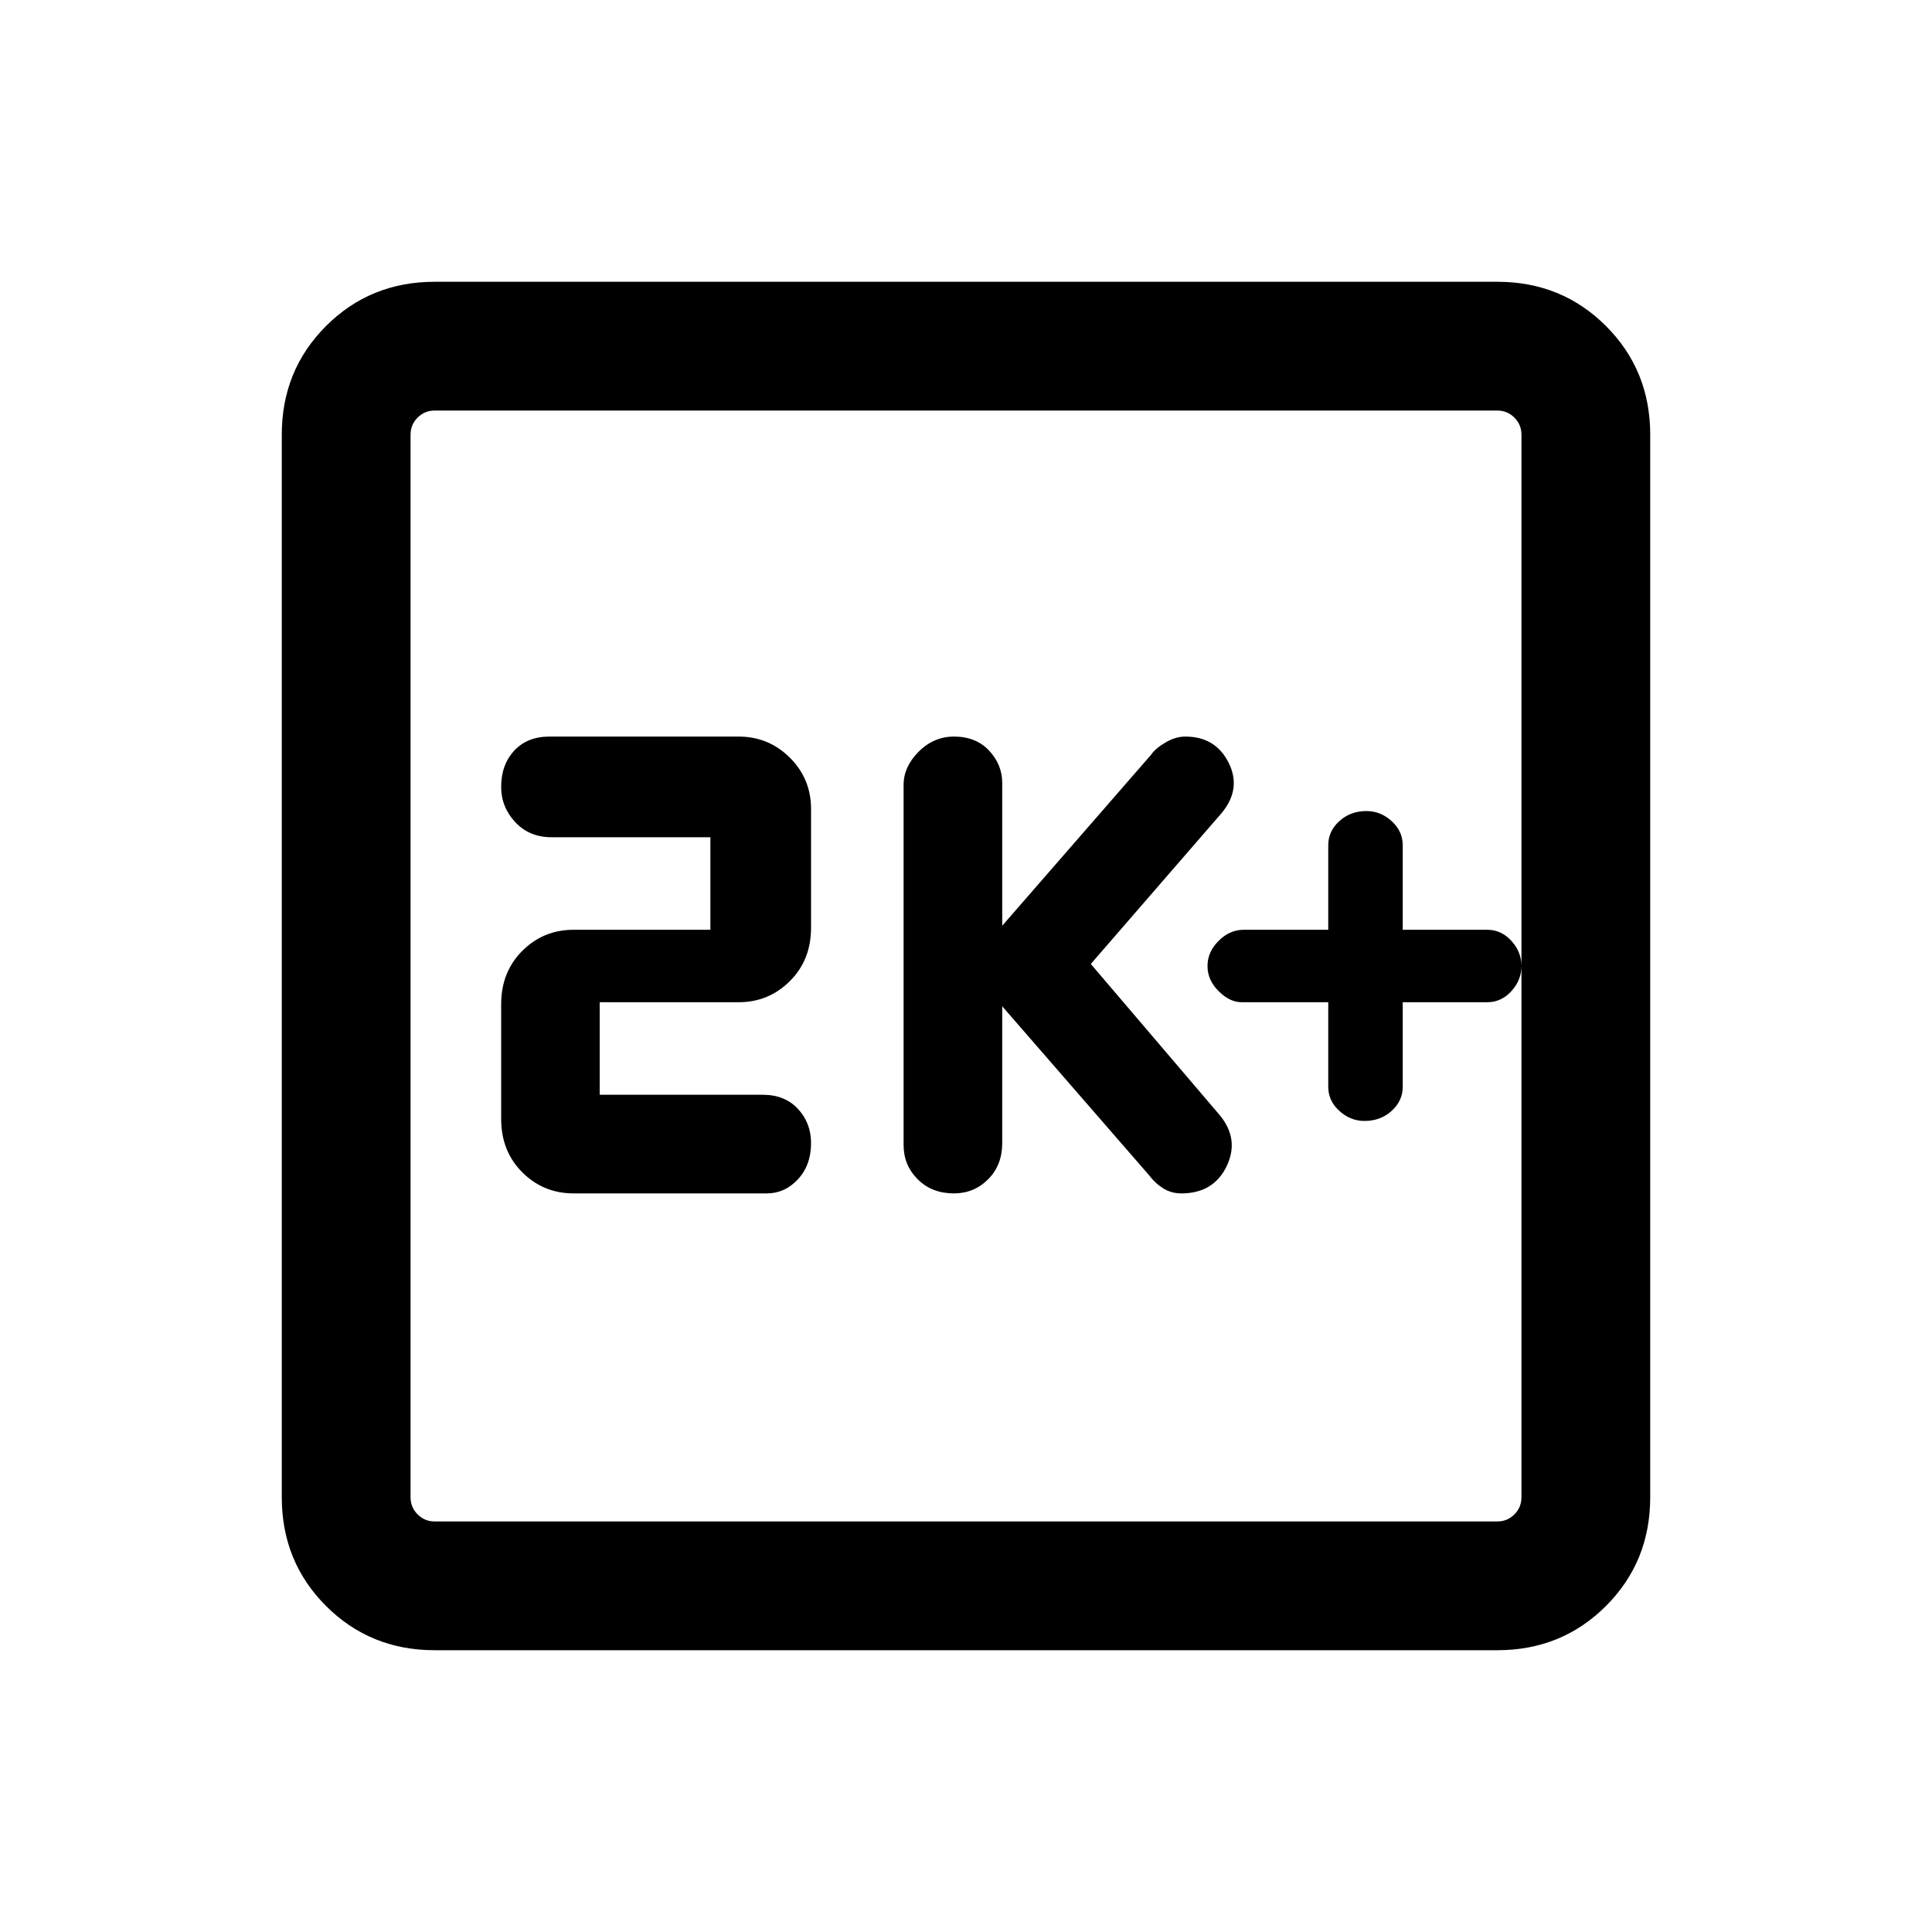 <svg xmlns="http://www.w3.org/2000/svg" height="20" width="20"><path d="M9.875 12.354q.208 0 .354-.146t.146-.375v-1.416l1.521 1.75q.062.083.146.135.083.052.187.052.333 0 .469-.281.135-.281-.073-.531l-1.333-1.563 1.354-1.562q.208-.25.073-.521-.136-.271-.448-.271-.104 0-.209.063-.104.062-.145.124l-1.542 1.771V8.104q0-.187-.135-.333-.136-.146-.365-.146-.208 0-.365.156-.156.157-.156.344v3.729q0 .208.146.354t.375.146Zm-3.937 0h2q.187 0 .322-.146.136-.146.136-.375 0-.208-.136-.354-.135-.146-.364-.146H6.208v-.958h1.438q.312 0 .531-.219.219-.218.219-.552V8.375q0-.313-.219-.531-.219-.219-.531-.219H5.688q-.23 0-.365.146-.135.146-.135.375 0 .208.145.364.146.157.375.157h1.646v.958H5.938q-.313 0-.532.219-.218.218-.218.552v1.187q0 .334.218.552.219.219.532.219ZM4.5 17.083q-.667 0-1.125-.458-.458-.458-.458-1.125v-11q0-.667.458-1.125.458-.458 1.125-.458h11q.667 0 1.125.458.458.458.458 1.125v11q0 .667-.458 1.125-.458.458-1.125.458Zm0-1.333h11q.104 0 .177-.073t.073-.177v-11q0-.104-.073-.177T15.5 4.25h-11q-.104 0-.177.073T4.25 4.5v11q0 .104.073.177t.177.073Zm-.25-11.5v11.5-11.5Zm9.875 7.354q.167 0 .281-.104.115-.104.115-.25v-.875h.875q.146 0 .25-.115.104-.114.104-.26 0-.146-.104-.26-.104-.115-.25-.115h-.875V8.75q0-.146-.115-.25-.114-.104-.26-.104-.167 0-.281.104-.115.104-.115.25v.875h-.875q-.146 0-.26.115-.115.114-.115.26 0 .146.115.26.114.115.239.115h.896v.875q0 .146.115.25.114.104.26.104Z"/></svg>